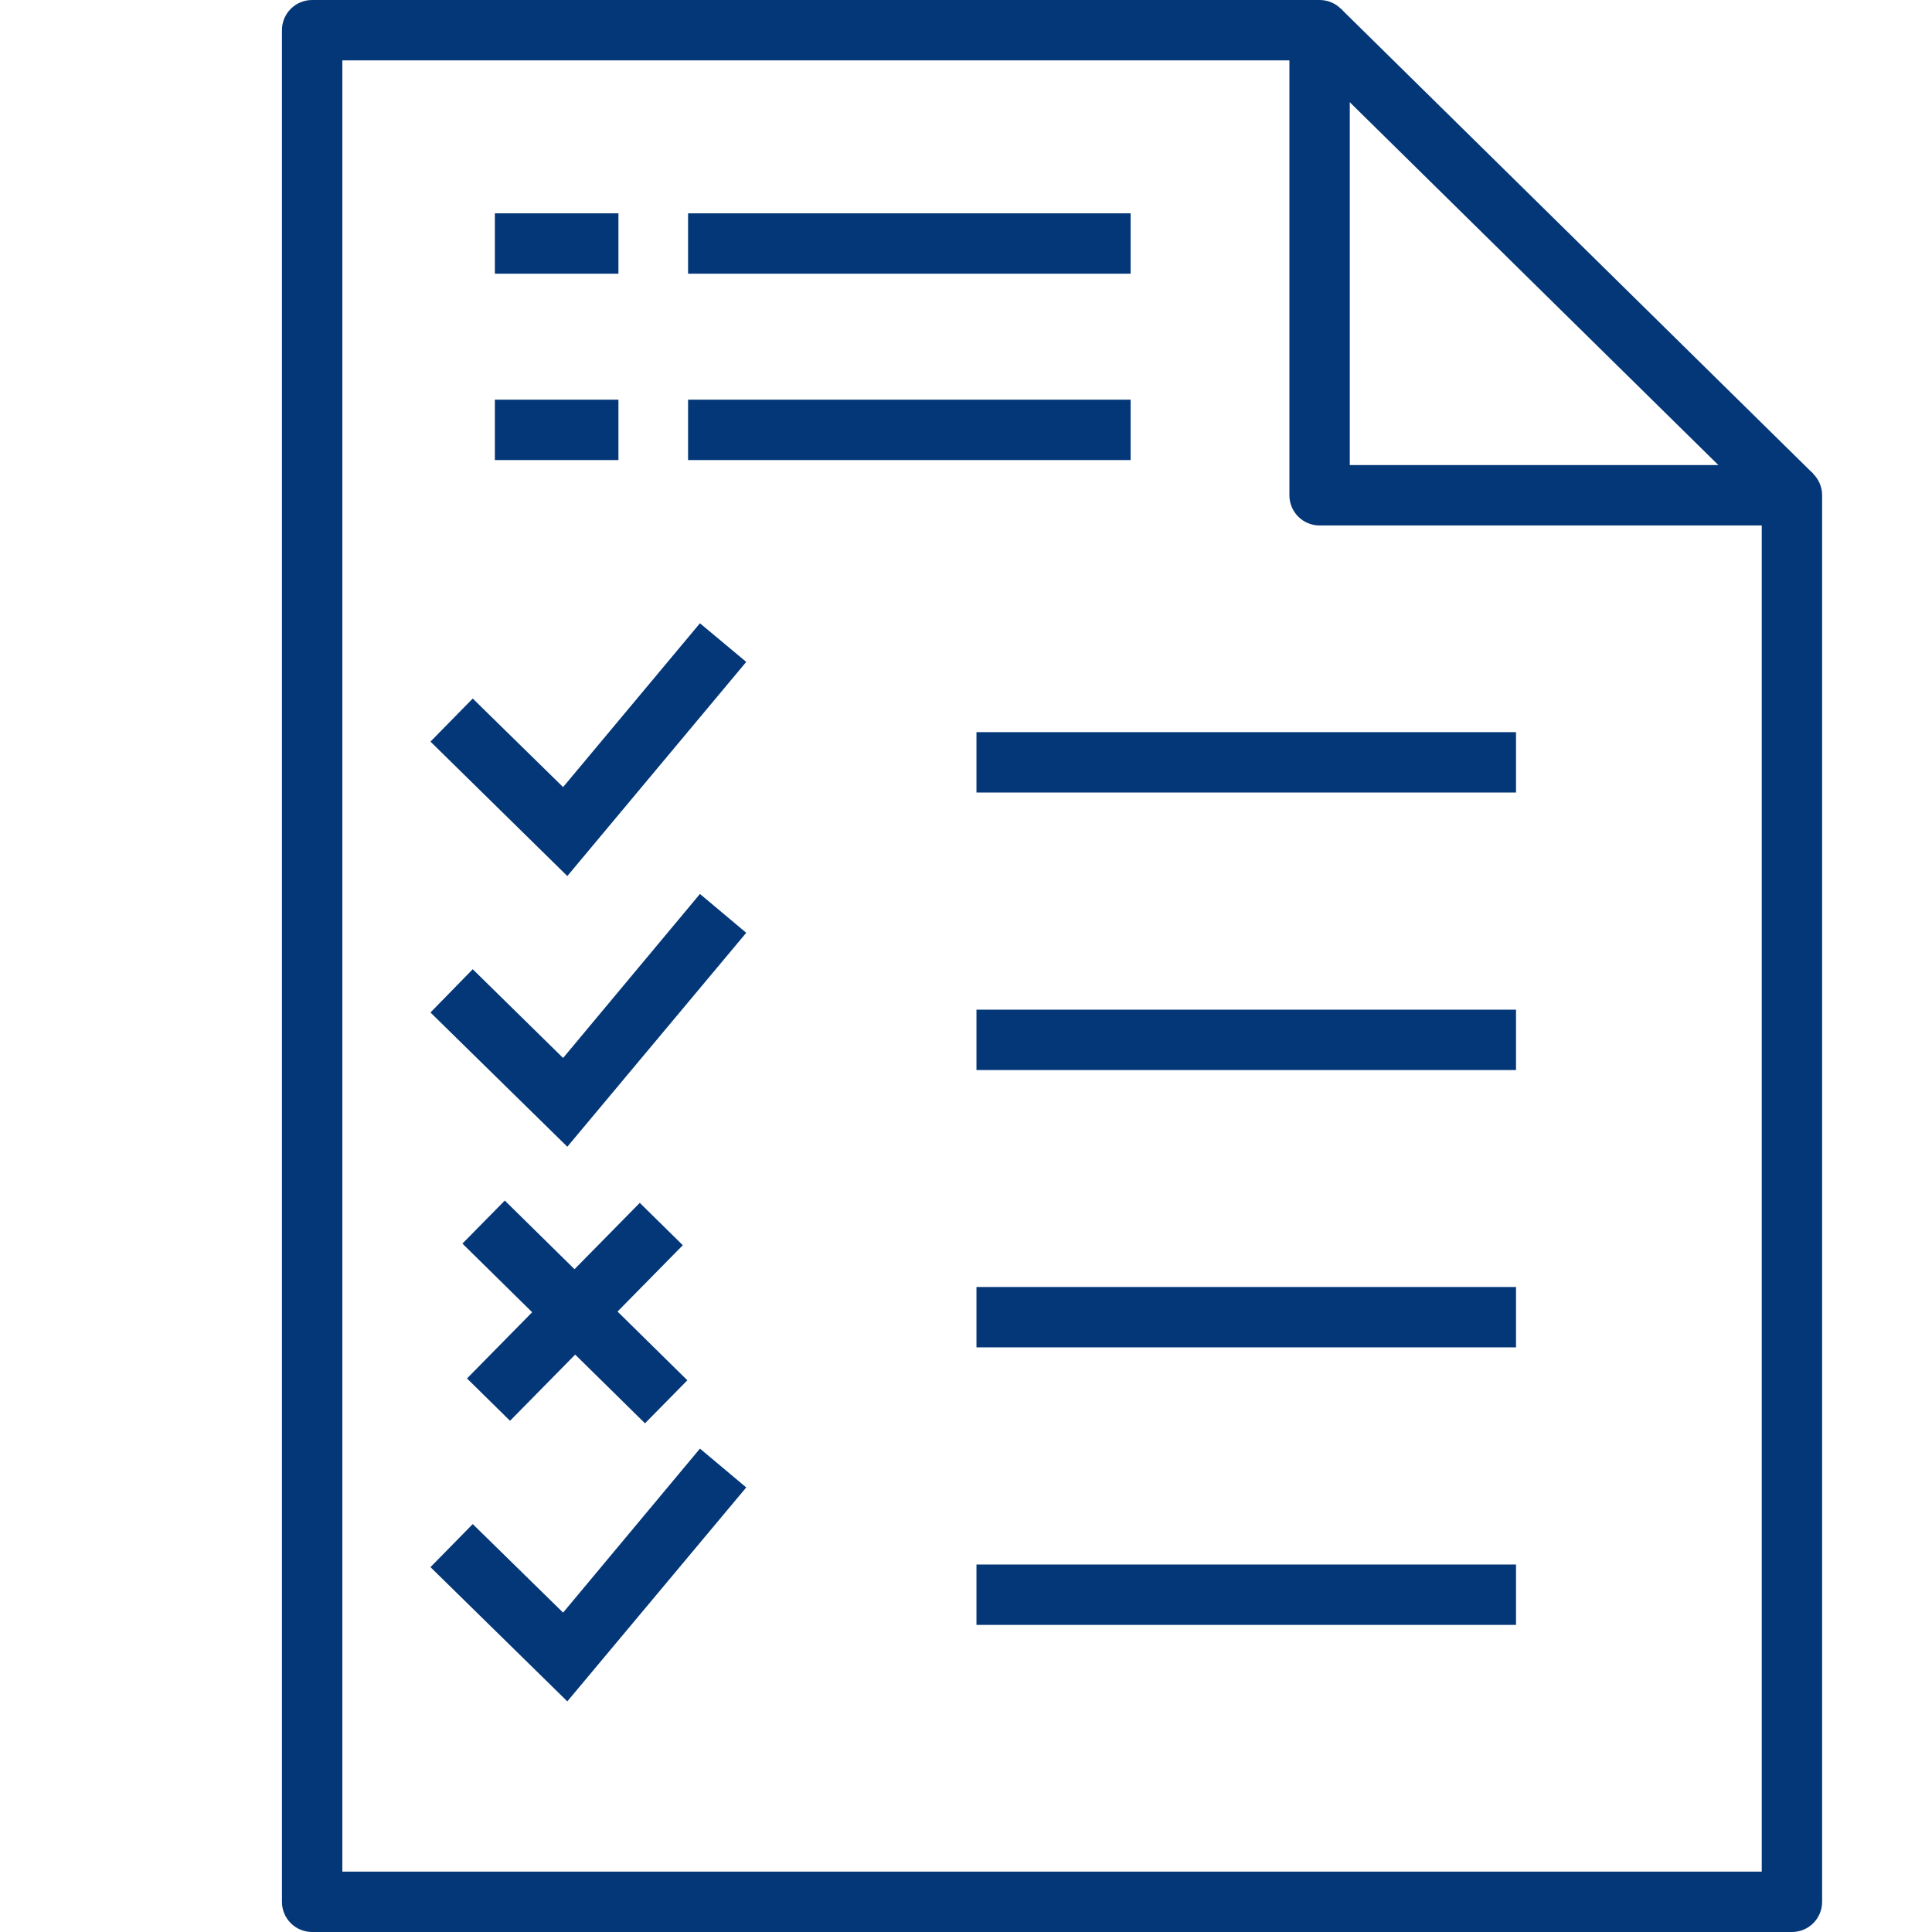 <?xml version="1.0" encoding="UTF-8"?>
<svg id="Layer_1" data-name="Layer 1" xmlns="http://www.w3.org/2000/svg" viewBox="0 0 96 96">
  <defs>
    <style>
      .cls-1 {
        fill: #033778;
      }
    </style>
  </defs>
  <rect class="cls-1" x="75.81" y="-3.42" width="3" height="32.94" transform="translate(13.77 58.99) rotate(-45.45)"/>
  <path class="cls-1" d="M89.04,96H15.51c-.83,0-1.5-.67-1.5-1.5V1.5C14.01.67,14.68,0,15.51,0h50.06c.83,0,1.5.67,1.5,1.5v21.61h21.97c.83,0,1.5.67,1.5,1.5v69.89c0,.83-.67,1.5-1.5,1.5ZM17.01,93h70.53V26.11h-21.97c-.83,0-1.5-.67-1.5-1.5V3H17.01v90Z"/>
  <rect class="cls-1" x="48.52" y="36.38" width="26.81" height="3"/>
  <rect class="cls-1" x="48.52" y="50.17" width="26.81" height="3"/>
  <rect class="cls-1" x="48.52" y="63.95" width="26.81" height="3"/>
  <rect class="cls-1" x="48.52" y="77.74" width="26.81" height="3"/>
  <polygon class="cls-1" points="28.19 56.98 21.39 50.31 23.49 48.16 27.98 52.57 34.78 44.42 37.08 46.35 28.19 56.98"/>
  <polygon class="cls-1" points="28.19 43.53 21.39 36.85 23.49 34.71 27.98 39.11 34.78 30.97 37.08 32.89 28.19 43.53"/>
  <polygon class="cls-1" points="28.19 84.54 21.39 77.87 23.49 75.73 27.98 80.13 34.78 71.98 37.08 73.91 28.19 84.54"/>
  <rect class="cls-1" x="27.07" y="58.82" width="3" height="12.73" transform="translate(-37.93 39.82) rotate(-45.45)"/>
  <rect class="cls-1" x="22.45" y="63.68" width="12.24" height="3" transform="translate(-37.93 39.83) rotate(-45.46)"/>
  <rect class="cls-1" x="24.59" y="10.6" width="6.14" height="3"/>
  <rect class="cls-1" x="34.19" y="10.6" width="21.99" height="3"/>
  <rect class="cls-1" x="24.59" y="19.86" width="6.14" height="3"/>
  <rect class="cls-1" x="34.19" y="19.86" width="21.99" height="3"/>
</svg>